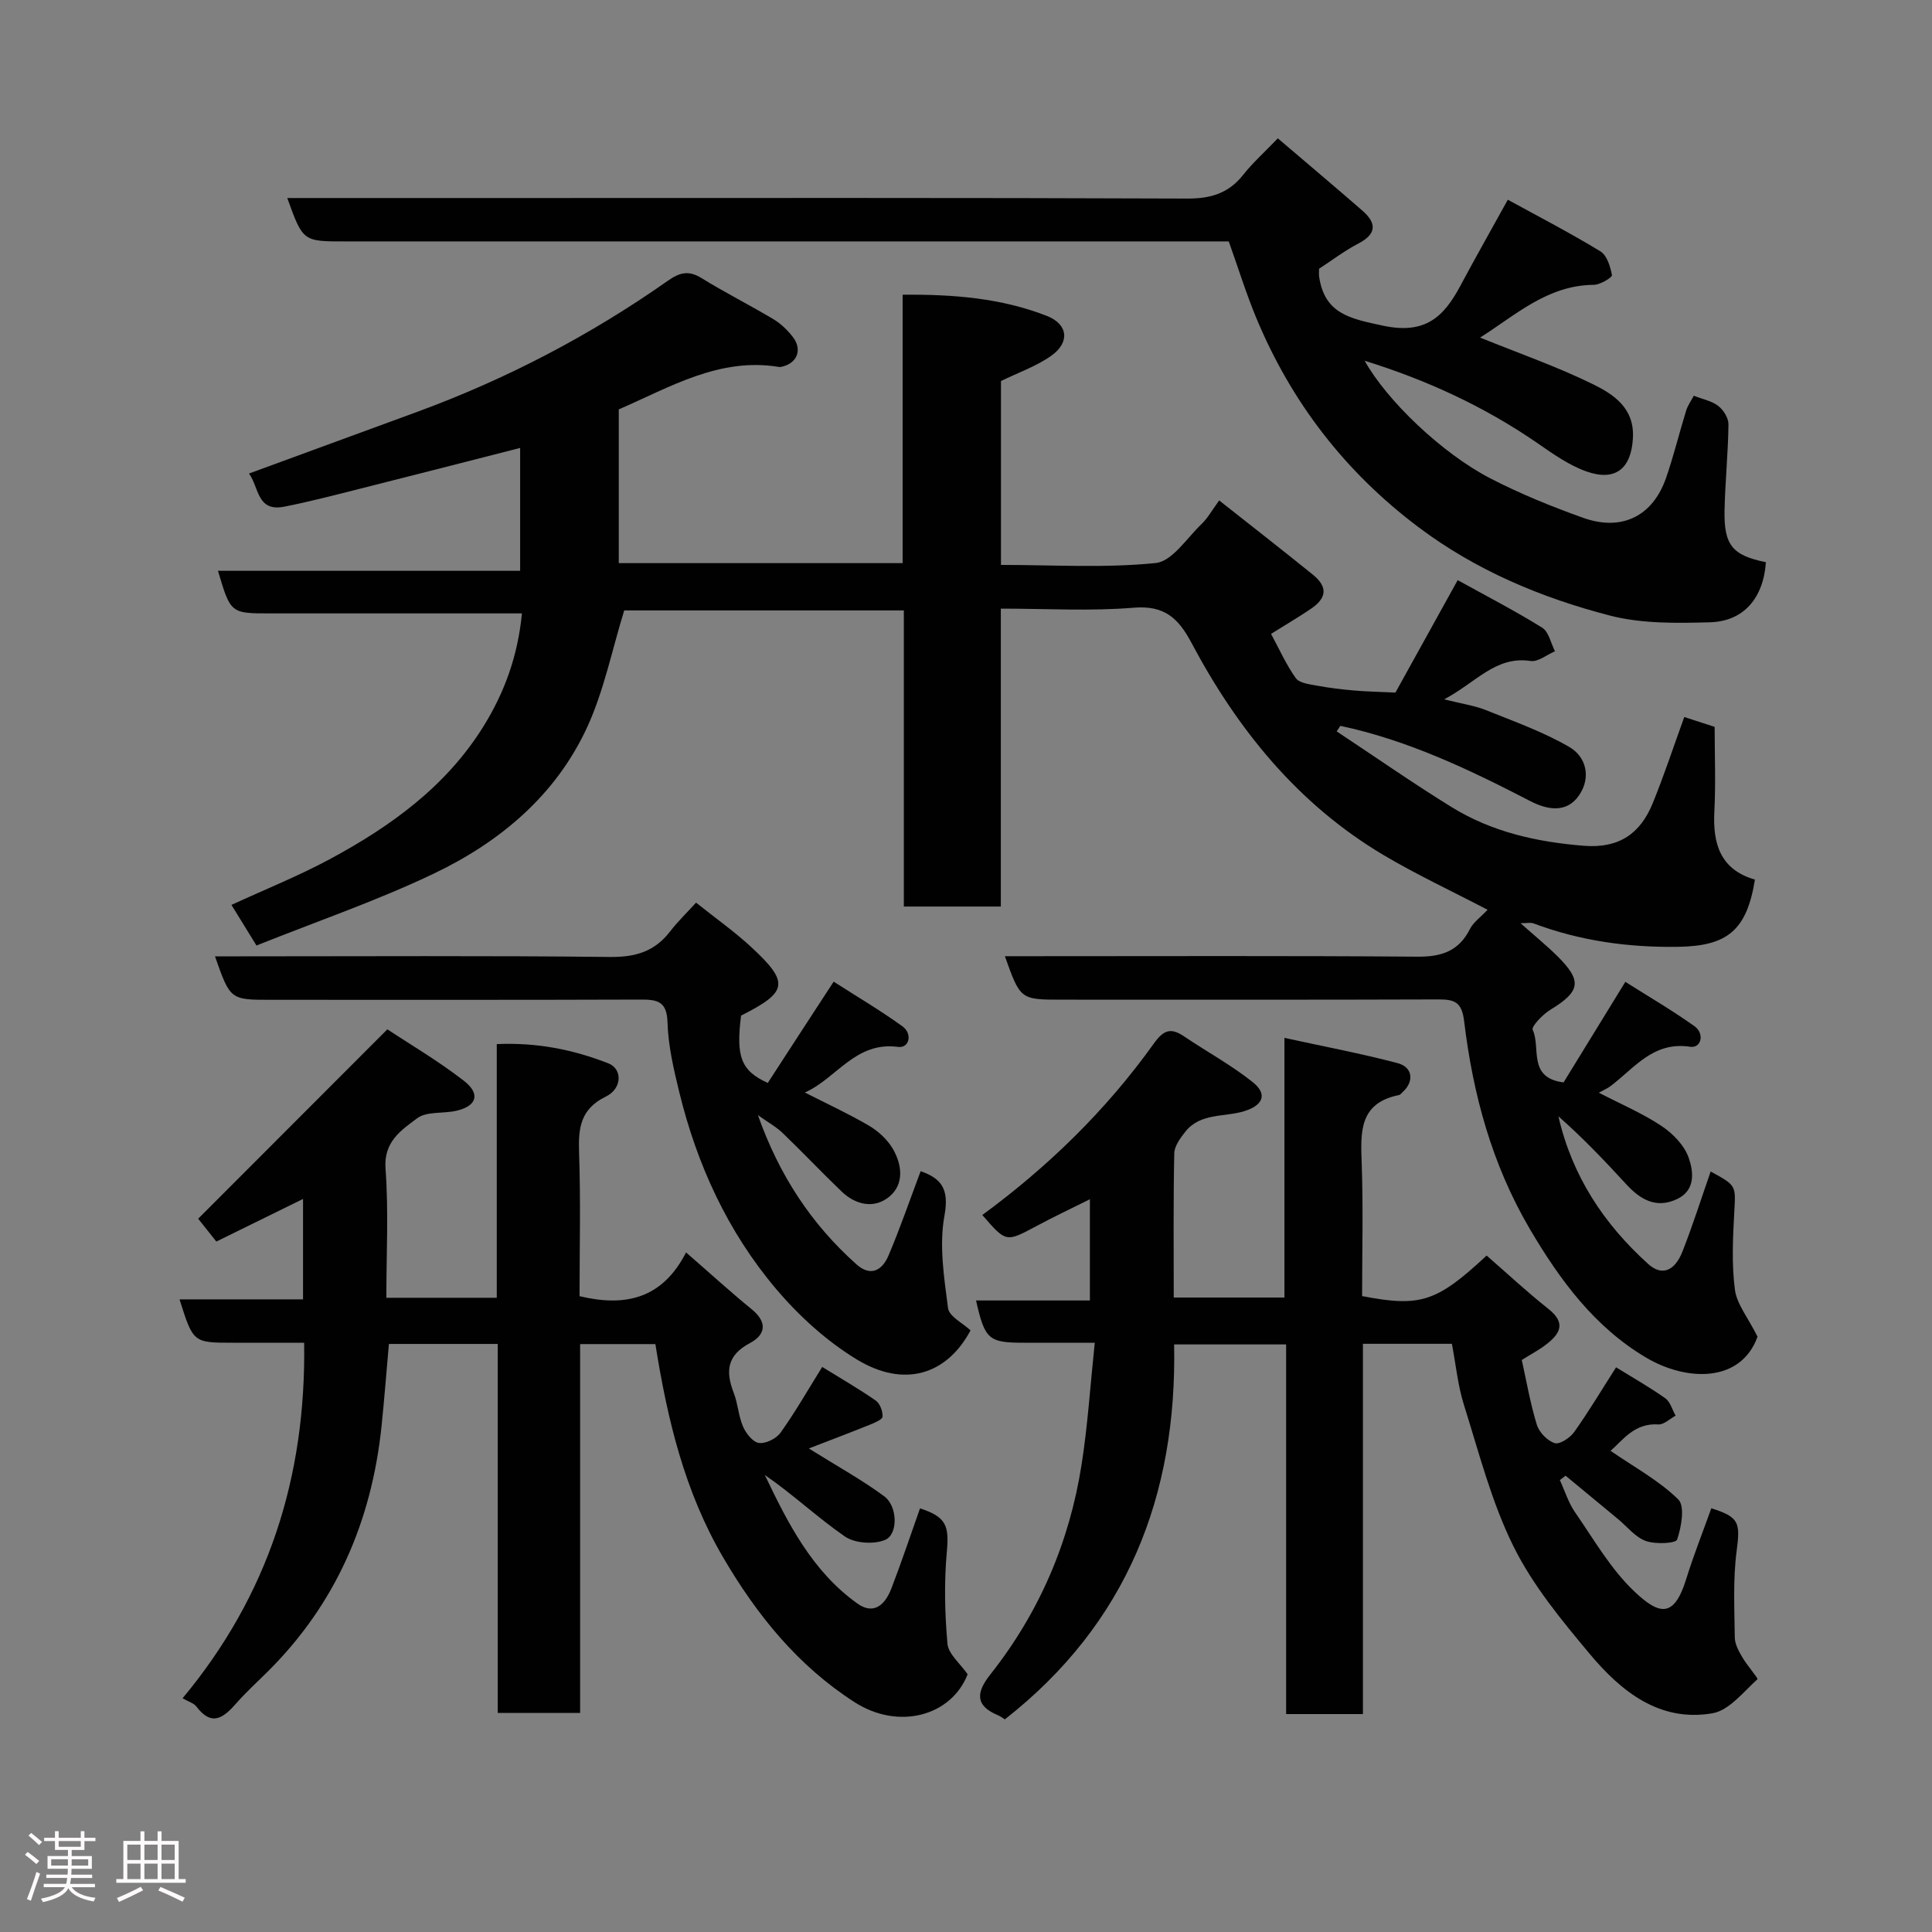 <svg enable-background="new 0 0 400 400" viewBox="0 0 400 400" xmlns="http://www.w3.org/2000/svg"><rect x="0" y="0" width="400" height="400" fill="#808080" stroke="none"/><path d="m5.17 384 .55-.58c.85.61 1.65 1.24 2.4 1.87l-.59.64c-.83-.73-1.62-1.38-2.36-1.93m1.22 9.53-.82-.34c.71-1.76 1.37-3.64 1.98-5.63.24.13.5.25.76.36-.6 1.67-1.24 3.54-1.92 5.61m-.5-13.5.57-.54c.56.44 1.31 1.06 2.26 1.87l-.64.64c-.68-.66-1.41-1.32-2.19-1.97m3.25.46h2.24v-1.36h.77v1.36h4.57v-1.36h.76v1.36h2.28v.69h-2.28v1.84h-2.64v1.26h4.18v2.64h-4.21c0 .45-.02.86-.05 1.21h4.32v.69h-4.38c-.04.34-.1.75-.19 1.22h5.15v.69h-4.82c.87 1.19 2.51 1.92 4.93 2.19-.17.31-.3.57-.37.76-2.77-.49-4.52-1.41-5.26-2.76-.56 1.26-2.3 2.23-5.24 2.9-.12-.24-.26-.48-.43-.72 2.73-.55 4.38-1.34 4.96-2.38h-4.38v-.69h4.65c.1-.38.17-.79.21-1.22h-4.32v-.69h4.4c.03-.34.05-.75.05-1.21h-4.2v-2.64h4.23v-1.26h-2.69v-1.84h-2.24zm1.46 4.46v1.29h3.45c.01-.4.02-.57.01-.53v-.32-.45h-3.46zm1.55-2.59h4.57v-1.19h-4.57zm6.11 2.59h-3.42v.77c-.02.19-.01.37-.02.53h3.44z" fill="#fcfafa"/><path d="m32.63 379.16h.82v1.98h3.54v7.89h1.46v.78h-14.37v-.78h1.46v-7.89h3.54v-1.98h.82v1.98h2.73zm-3.49 11.48.5.73c-1.61.82-3.28 1.63-5 2.41-.13-.27-.28-.55-.44-.82 1.75-.72 3.4-1.49 4.94-2.32m-2.78-5.55h2.73v-3.18h-2.73zm0 3.95h2.73v-3.2h-2.73zm3.54-3.95h2.73v-3.18h-2.73zm0 3.95h2.73v-3.2h-2.73zm7.89 4.68c-1.84-.92-3.51-1.7-5.02-2.32l.45-.73c1.89.8 3.57 1.55 5.04 2.23zm-1.62-11.81h-2.73v3.18h2.73zm-2.73 7.13h2.73v-3.2h-2.73z" fill="#fcfafa"/><g fill="#010102"><path d="m307.99 188.36c-7.47-3.9-14.72-7.28-21.56-11.34-17.72-10.53-30.22-25.99-39.75-43.93-2.72-5.12-5.61-7.8-11.97-7.27-8.93.74-17.96.19-27.5.19v61.68c-6.93 0-13.31 0-20.08 0 0-20.41 0-40.68 0-61.31-19.76 0-39.15 0-57.89 0-2.53 8.19-4.19 16.59-7.66 24.15-6.49 14.11-18.04 23.79-31.76 30.34-11.84 5.65-24.34 9.94-36.72 14.89-1.95-3.17-3.47-5.63-5.18-8.41 6.98-3.22 13.91-5.99 20.44-9.51 12.54-6.76 23.96-14.98 31.69-27.38 4.37-7.02 7.15-14.58 8.01-23.46-4.01 0-7.79 0-11.57 0-13.5 0-27 0-40.5 0-8.25 0-8.25 0-10.86-8.82h62.56c0-8.75 0-17.01 0-25.44-10.97 2.8-22.06 5.65-33.17 8.45-5.2 1.31-10.4 2.67-15.66 3.71-5.7 1.13-5.21-4.01-7.31-6.86 12-4.4 23.42-8.57 34.83-12.77 18.48-6.79 35.8-15.83 51.9-27.15 2.44-1.72 4.31-2.19 6.97-.54 4.85 3 9.97 5.57 14.87 8.5 1.53.91 2.91 2.25 4.01 3.66 2.07 2.67.91 5.52-2.36 6.21-.16.03-.34.05-.5.02-12.33-2.03-22.48 4.16-33.16 8.79v31.83h58.77c0-18.27 0-36.66 0-55.57 10.57-.1 20.45.71 29.85 4.38 4.4 1.72 4.84 5.47.93 8.25-3.1 2.2-6.85 3.49-10.42 5.24v38.07c10.84 0 21.52.68 32.03-.39 3.42-.35 6.46-5.17 9.52-8.1 1.27-1.22 2.15-2.84 3.63-4.86 6.65 5.25 13.05 10.24 19.36 15.34 3.14 2.53 2.98 4.84-.4 7.12-2.56 1.73-5.23 3.29-8.22 5.17 1.67 3.09 3.1 6.32 5.11 9.15.73 1.03 2.79 1.27 4.3 1.55 2.57.48 5.18.79 7.79 1.02 2.58.23 5.19.27 8.55.43 3.95-7.14 8.28-14.96 12.89-23.28 5.72 3.17 11.75 6.28 17.5 9.85 1.36.85 1.79 3.21 2.64 4.88-1.69.72-3.5 2.24-5.05 2.01-7.22-1.09-11.21 4.4-17.89 7.94 3.74.94 6.34 1.3 8.69 2.25 5.82 2.34 11.81 4.48 17.2 7.6 3.56 2.06 4.54 6.33 2.06 9.99-2.61 3.86-6.72 2.99-10.12 1.23-12.6-6.52-25.33-12.61-39.32-15.58-.26.38-.51.76-.77 1.14 7.92 5.24 15.72 10.69 23.8 15.68 8.34 5.15 17.62 7.23 27.39 8.01 7.28.58 11.69-2.54 14.24-8.79 2.39-5.85 4.36-11.87 6.54-17.87 1.83.59 3.94 1.28 6.29 2.04 0 5.86.24 11.69-.06 17.5-.36 6.75 1.26 12.06 8.4 14.12-1.7 10.5-5.66 13.78-16 13.92-10.26.15-20.23-1.24-29.87-4.86-.57-.21-1.29-.03-2.66-.03 2.84 2.53 5.34 4.56 7.62 6.81 5.2 5.15 4.79 7.32-1.46 11.12-1.57.96-3.96 3.46-3.64 4.15 1.72 3.64-1.13 9.94 6.39 10.88 4-6.5 8.07-13.13 12.79-20.82 4.61 2.92 9.61 5.84 14.31 9.18 2.14 1.52 1.43 4.61-.89 4.26-7.7-1.16-11.54 4.45-16.52 8.17-.63.47-1.37.77-2.39 1.34 4.59 2.38 9.02 4.26 12.96 6.88 2.35 1.56 4.73 4 5.63 6.55 1 2.85 1.52 6.75-2.4 8.6-4.28 2.02-7.57.13-10.49-3.05-4.48-4.88-9.06-9.68-14.07-14.09 2.85 12.41 9.45 22.33 18.62 30.6 2.74 2.47 5.43 1.55 7.08-2.64 2.13-5.43 3.9-11 5.82-16.53 5.41 2.93 5.19 2.91 4.89 8.47-.29 5.32-.55 10.73.13 15.97.39 3.01 2.69 5.76 4.69 9.76-3.5 9.62-14.7 9.25-23 4.37-10.68-6.29-17.9-16.05-24.14-26.66-7.84-13.34-11.78-27.86-13.6-42.99-.47-3.93-1.89-4.56-5.26-4.55-26 .09-51.99.05-77.99.05-8.64 0-8.64 0-11.84-9h5.44c26.66 0 53.33-.11 79.99.1 5.01.04 8.57-1.16 10.88-5.77.72-1.39 2.21-2.43 3.63-3.94z"/><path d="m37.8 351.61c17.72-21.29 25.59-45.73 25.17-73.61-5.14 0-9.92 0-14.7 0-8.27 0-8.27 0-11.1-8.98h25.57c0-7.07 0-13.67 0-20.79-6.02 2.95-11.85 5.82-17.95 8.82-1.37-1.72-2.79-3.51-3.76-4.73 12.51-12.52 25.44-25.47 39.17-39.21 4.58 3.04 10.49 6.5 15.85 10.66 3.52 2.73 2.64 5.27-1.64 6.22-2.7.6-6.09.07-8.05 1.54-3.27 2.45-6.96 4.83-6.54 10.44.65 8.76.17 17.6.17 26.72h22.86c0-17.4 0-34.67 0-52.52 8.27-.37 15.84 1.13 23.11 3.99 2.94 1.16 2.87 5.22-.52 6.87-5.25 2.56-5.73 6.48-5.55 11.57.35 9.95.1 19.91.1 29.76 9.52 2.28 17.16.51 22.05-9.06 4.98 4.33 9.18 8.17 13.58 11.76 3.29 2.68 2.94 5.26-.37 7.02-4.71 2.5-5.08 5.81-3.35 10.26.88 2.25.98 4.82 1.94 7.03.61 1.41 2.05 3.23 3.3 3.38 1.42.18 3.59-.91 4.47-2.14 3.02-4.23 5.61-8.76 8.62-13.6 3.8 2.35 7.54 4.5 11.08 6.96.88.61 1.47 2.22 1.41 3.33-.03.6-1.63 1.27-2.62 1.67-4.14 1.67-8.32 3.25-12.64 4.92 5.95 3.72 11.01 6.5 15.62 9.91 2.77 2.05 2.9 7.87.17 9.02-2.34.98-6.28.71-8.33-.71-5.69-3.93-10.77-8.74-16.57-12.73 4.82 10.1 9.83 19.94 19.17 26.62 2.88 2.06 5.43 1.03 7.05-3.17 2.1-5.46 3.95-11.02 5.91-16.54 5.45 1.78 6.04 3.58 5.55 9-.57 6.3-.43 12.72.13 19.02.19 2.14 2.62 4.08 4.18 6.33-3.4 8.69-14.34 11.6-23.39 5.79-11.76-7.55-20.23-18.03-27.23-29.98-7.98-13.63-11.55-28.57-14.03-44.17-5.07 0-10.14 0-15.58 0v76.36c-5.74 0-11.13 0-17.06 0 0-25.38 0-50.76 0-76.39-7.81 0-15.07 0-22.53 0-.51 5.68-.94 11.38-1.53 17.06-2.06 19.7-9.51 36.9-23.73 50.94-2.13 2.11-4.36 4.14-6.33 6.39-2.6 2.96-5.05 4.94-8.25.7-.53-.71-1.61-1-2.88-1.73z"/><path d="m282.18 354.88c-5.72 0-10.53 0-15.9 0 0-25.41 0-50.8 0-76.53-7.93 0-15.32 0-23.19 0 .61 31.28-9.69 57.76-35.05 77.63-.34-.21-.84-.61-1.41-.85-4.84-2.01-4.49-4.78-1.6-8.44 10.13-12.8 16.38-27.38 18.9-43.46 1.27-8.09 1.79-16.29 2.73-25.23-5.48 0-10.07 0-14.67 0-7.31 0-8.09-.66-9.91-8.75h23.57c0-7.08 0-13.67 0-20.96-3.77 1.88-7.5 3.64-11.13 5.59-6.24 3.33-6.21 3.38-11.14-2.33 13.65-10.02 25.66-21.72 35.51-35.5 2.01-2.8 3.49-3.35 6.24-1.49 4.73 3.19 9.79 5.94 14.23 9.48 3.16 2.52 2.12 4.83-1.8 6.03-4.09 1.25-9.01.32-12.12 4.2-1.05 1.32-2.29 2.99-2.32 4.53-.21 9.82-.11 19.64-.11 29.84h22.92c0-17.36 0-34.76 0-53.76 8.37 1.83 15.97 3.26 23.43 5.23 3.17.84 3.45 3.82 1.05 5.99-.25.22-.48.56-.77.62-8.35 1.67-7.94 7.81-7.71 14.29.32 9.12.08 18.27.08 27.33 12.08 2.33 15.42 1.25 25.78-8.39 4.21 3.66 8.37 7.54 12.8 11.05 3.79 3 2.32 5.24-.59 7.45-1.42 1.08-3.02 1.92-4.93 3.12.96 4.34 1.75 8.96 3.11 13.4.48 1.57 2.18 3.33 3.7 3.81 1.04.33 3.19-1.1 4.04-2.3 3.01-4.23 5.68-8.71 8.67-13.39 3.38 2.09 6.9 4.08 10.19 6.41 1.04.74 1.44 2.37 2.14 3.6-1.19.64-2.42 1.88-3.57 1.81-5.02-.32-7.38 3.3-9.9 5.47 4.89 3.37 10.01 6.14 14.01 10.05 1.42 1.39.66 5.72-.23 8.32-.28.81-4.5 1.01-6.49.29-2.18-.79-3.85-2.96-5.74-4.53-3.62-2.99-7.24-5.99-10.86-8.98-.4.3-.8.6-1.19.9 1.03 2.23 1.76 4.67 3.14 6.66 3.9 5.64 7.41 11.8 12.32 16.44 5.13 4.84 8.18 5.53 10.7-2.6 1.53-4.95 3.46-9.78 5.2-14.66 5.83 1.83 6.01 3 5.24 8.87-.77 5.89-.45 11.94-.38 17.91.02 1.36.82 2.8 1.54 4.04.97 1.66 3.33 4.41 3.16 4.56-2.92 2.65-5.88 6.48-9.34 7.07-10.95 1.87-18.89-4.53-25.37-12.27-5.85-6.99-11.83-14.24-15.83-22.33-4.55-9.19-7.13-19.39-10.24-29.26-1.26-4-1.66-8.27-2.49-12.64-5.97 0-11.92 0-18.42 0z"/><path d="m59.48 41h47.34c46.32 0 92.65-.08 138.97.11 4.89.02 8.58-1.08 11.61-4.93 1.95-2.47 4.34-4.6 7.16-7.54 5.95 5.08 11.76 9.97 17.5 14.96 2.97 2.59 3.01 4.83-.84 6.83-2.86 1.49-5.46 3.48-8.12 5.21 0 .64-.06 1.15.01 1.64 1.15 7.7 6.36 8.67 13.18 10.14 8.77 1.88 12.6-1.76 16.07-8.26 3.06-5.74 6.28-11.4 9.82-17.81 6.44 3.53 12.94 6.89 19.17 10.69 1.36.83 2.06 3.17 2.39 4.93.08.45-2.42 1.99-3.75 2-9.68.08-16.25 6.34-23.56 10.92 8.01 3.25 15.93 6 23.4 9.67 4.27 2.1 8.58 4.94 8.25 11.11-.33 6.3-3.57 9.1-9.67 6.92-3.59-1.28-6.87-3.61-10.05-5.81-10.93-7.54-22.79-13.04-35.82-17.09 4.52 8.14 15.91 19.12 26.02 24.35 6.17 3.19 12.67 5.83 19.22 8.17 7.99 2.85 14.39-.34 17.14-8.21 1.6-4.59 2.74-9.34 4.18-13.99.32-1.05 1.01-1.99 1.58-3.08 1.82.72 3.71 1.07 5.06 2.11 1.08.83 2.13 2.51 2.12 3.8-.07 5.92-.68 11.84-.81 17.76-.16 7.29 1.64 9.39 8.56 10.8-.51 7.37-4.54 12.24-11.6 12.44-6.9.19-14.1.31-20.68-1.39-14.23-3.68-27.76-9.36-39.67-18.32-15.14-11.39-26.32-25.86-33.57-43.33-2.11-5.08-3.74-10.36-5.69-15.82-1.92 0-3.91 0-5.9 0-58.99 0-117.98 0-176.96 0-8.82.02-8.82.02-12.06-8.98z"/><path d="m172.6 203.24c4.77 3.06 9.66 5.94 14.24 9.25 2.12 1.53 1.45 4.58-.92 4.26-8.84-1.18-12.75 6.57-19.29 9.44 4.58 2.34 9.07 4.4 13.3 6.88 1.92 1.13 3.78 2.85 4.9 4.75 1.94 3.3 2.42 7.35-.71 9.94-3.09 2.55-6.93 1.75-9.87-1.07-4.14-3.96-8.07-8.14-12.21-12.11-1.34-1.29-3.03-2.21-5.12-3.7 4.41 12.47 11.07 22.56 20.39 30.88 3.01 2.69 5.37 1.18 6.64-1.8 2.41-5.68 4.42-11.52 6.66-17.48 4.28 1.51 5.95 3.65 4.93 9.21-1.13 6.15-.08 12.8.74 19.14.22 1.72 3.05 3.1 4.66 4.61-4.92 9.22-13.77 11.98-23.57 6.01-6.23-3.79-11.95-8.99-16.68-14.58-10.01-11.82-16.39-25.72-20.06-40.78-1.16-4.74-2.29-9.61-2.43-14.45-.13-4.41-2.19-4.7-5.64-4.69-25.49.09-50.98.05-76.47.05-8.42 0-8.42 0-11.58-9h5.32c25.49 0 50.98-.16 76.47.13 5.28.06 9.26-1.14 12.45-5.3 1.62-2.1 3.56-3.96 5.36-5.95 4.11 3.29 8.01 6.03 11.47 9.24 7.91 7.34 7.54 9.26-2.15 14.15-1.07 8.51-.04 11.41 5.53 13.94 4.24-6.55 8.58-13.21 13.64-20.97z"/></g></svg>